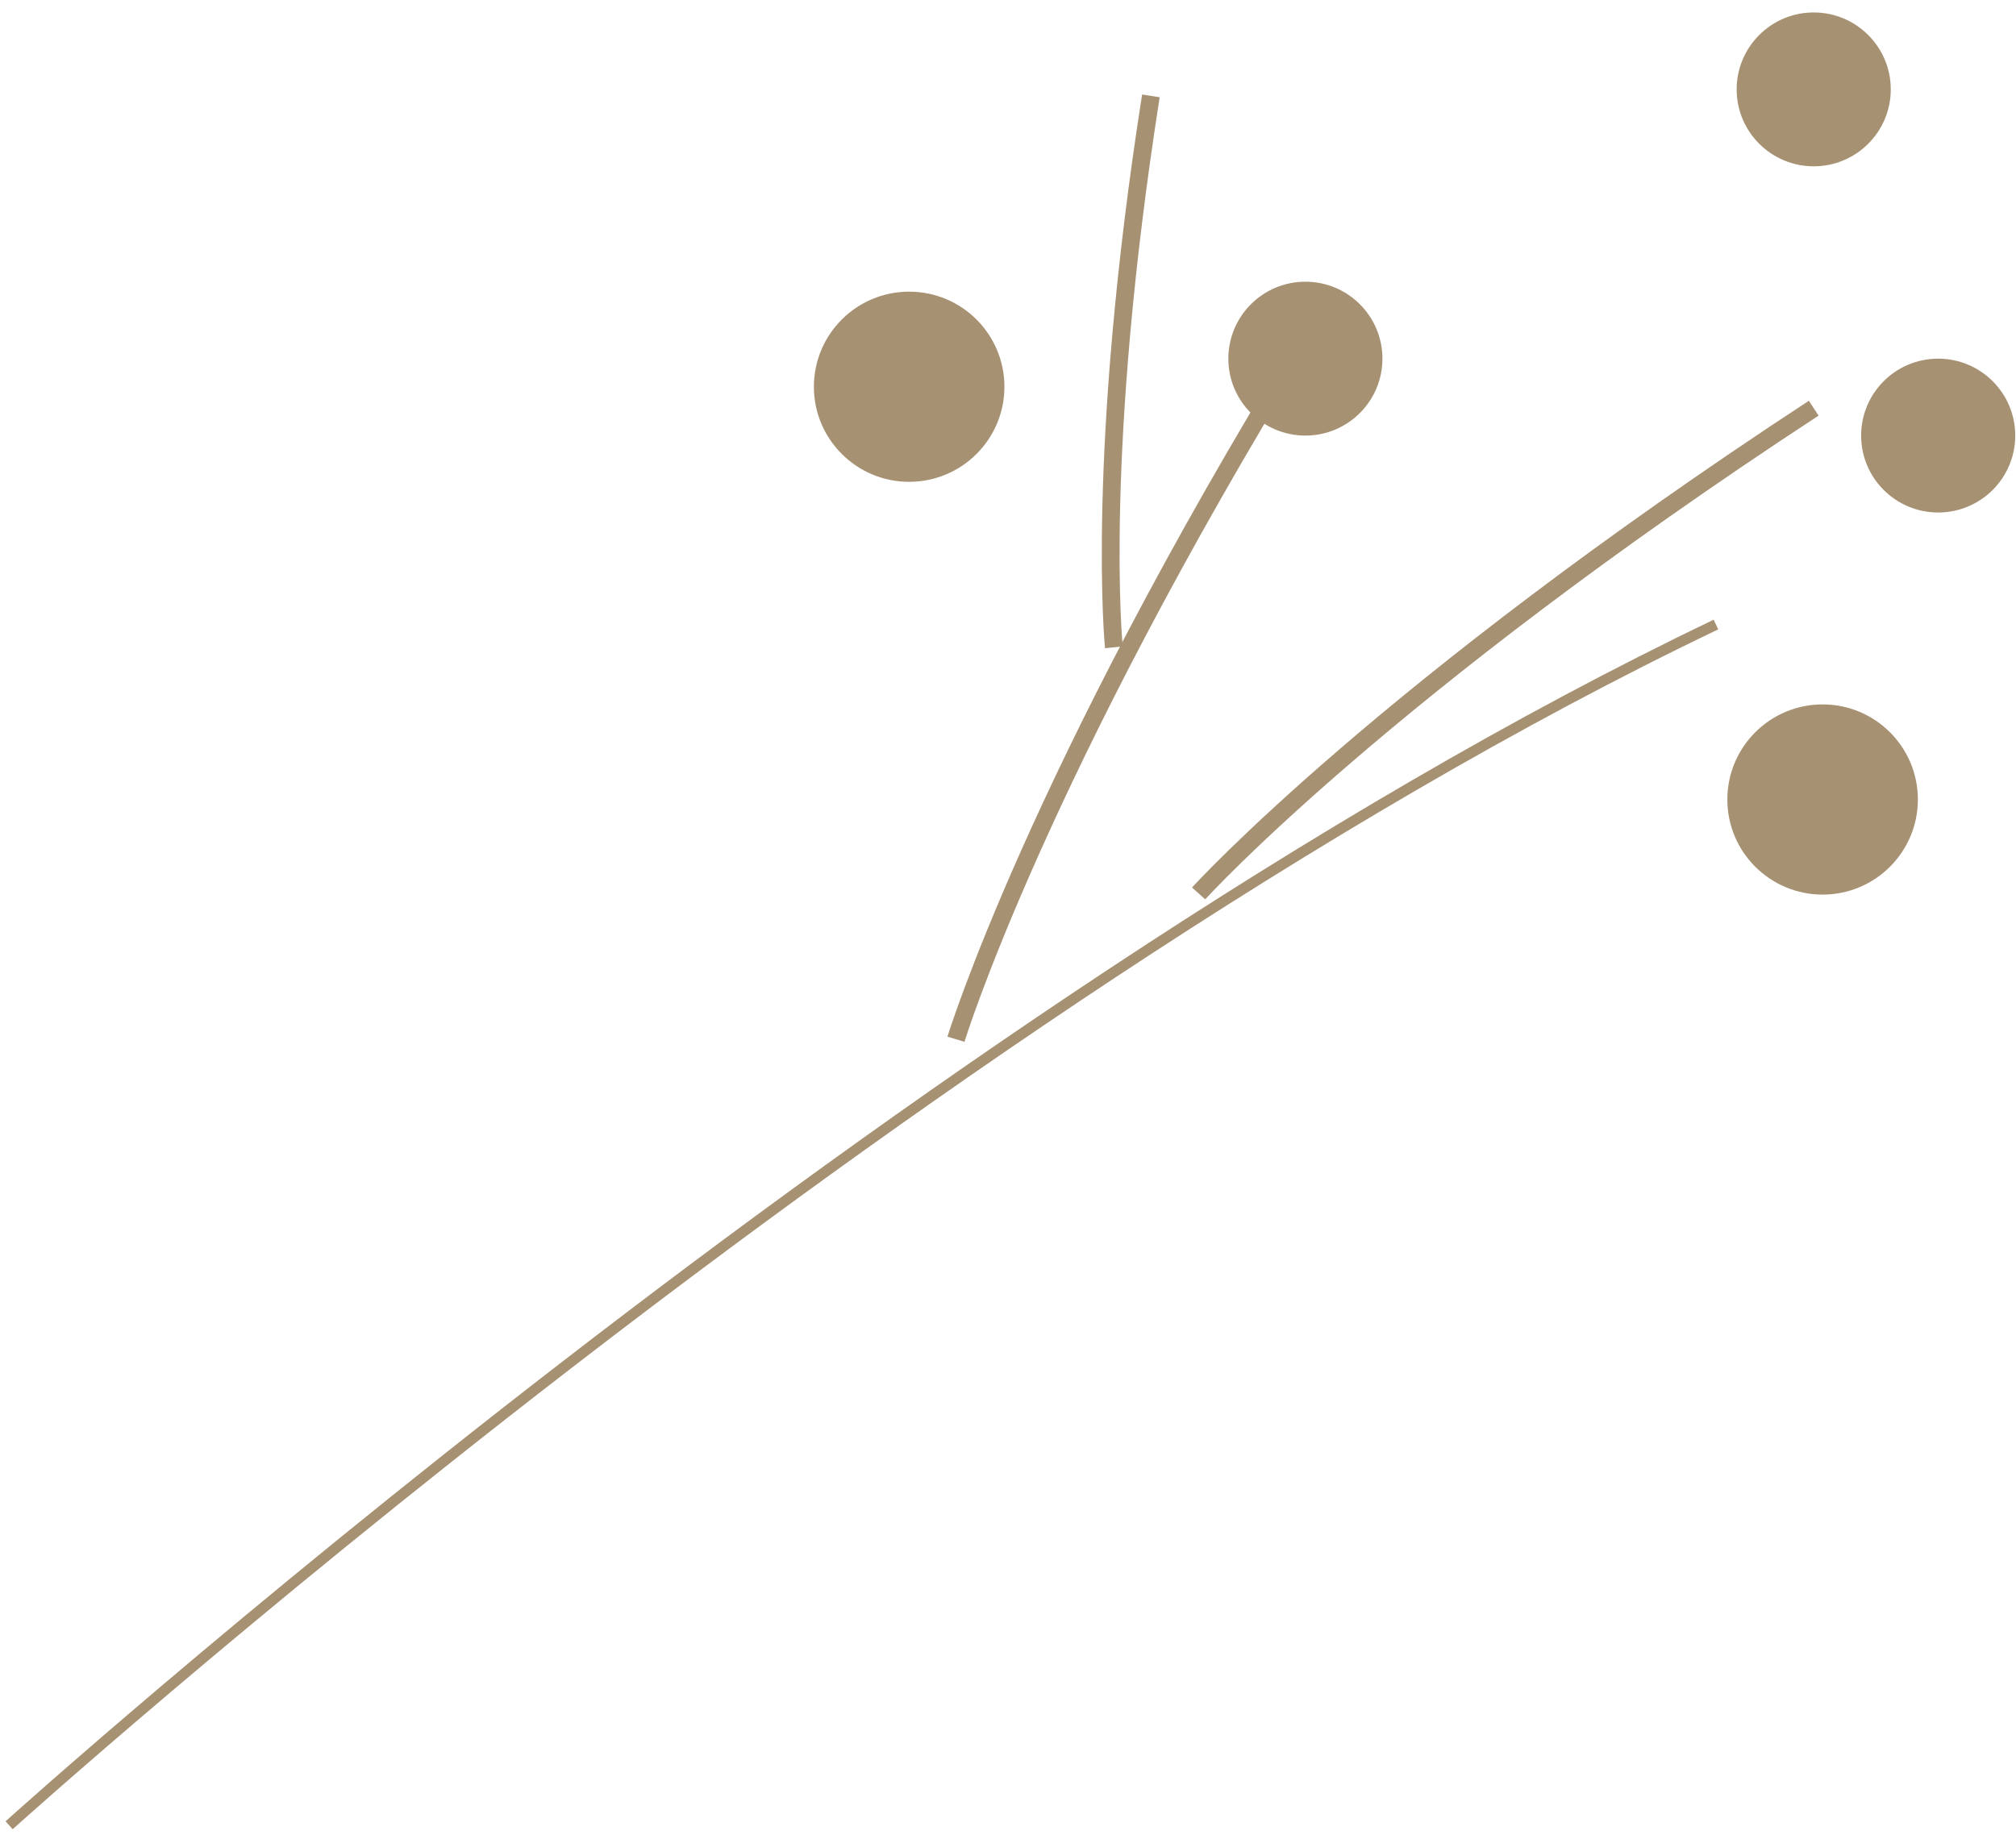 <svg xmlns="http://www.w3.org/2000/svg" width="67" height="61" viewBox="0 0 67 61">
  <g fill="#A79173" fill-rule="evenodd">
    <path d="M.421 60.805L.184 60.542C.483 60.272 30.407 33.303 56.952 20.6L57.105 20.92C30.608 33.599.72 60.535.421 60.805M60.277.414C61.691.414 62.838 1.559 62.838 2.972 62.838 4.383 61.691 5.528 60.277 5.528 58.864 5.528 57.716 4.383 57.716 2.972 57.716 1.559 58.864.414 60.277.414M43.384 9.364C44.798 9.364 45.944 10.51 45.944 11.922 45.944 13.333 44.798 14.479 43.384 14.479 41.97 14.479 40.823 13.333 40.823 11.922 40.823 10.51 41.97 9.364 43.384 9.364M64.414 11.922C65.827 11.922 66.975 13.066 66.975 14.479 66.975 15.891 65.827 17.036 64.414 17.036 63 17.036 61.853 15.891 61.853 14.479 61.853 13.066 63 11.922 64.414 11.922M60.573 23.415C62.321 23.415 63.739 24.83 63.739 26.577 63.739 28.321 62.321 29.737 60.573 29.737 58.825 29.737 57.407 28.321 57.407 26.577 57.407 24.83 58.825 23.415 60.573 23.415M30.215 9.695C31.963 9.695 33.381 11.11 33.381 12.857 33.381 14.601 31.963 16.016 30.215 16.016 28.467 16.016 27.049 14.601 27.049 12.857 27.049 11.11 28.467 9.695 30.215 9.695"/>
    <path d="M40.055 29.895L39.616 29.501C39.677 29.434 45.827 22.677 60.116 13.322L60.439 13.815C46.215 23.129 40.115 29.828 40.055 29.895M32.054 34.631L31.488 34.46C31.514 34.374 34.196 25.643 43.133 11.1L43.636 11.408C34.745 25.878 32.08 34.545 32.054 34.631"/>
    <path d="M36.724,21.547 C36.718,21.483 36.088,15.057 37.957,3.141 L38.541,3.233 C36.685,15.061 37.306,21.424 37.313,21.487 L36.724,21.547 Z"/>
  </g>
</svg>
